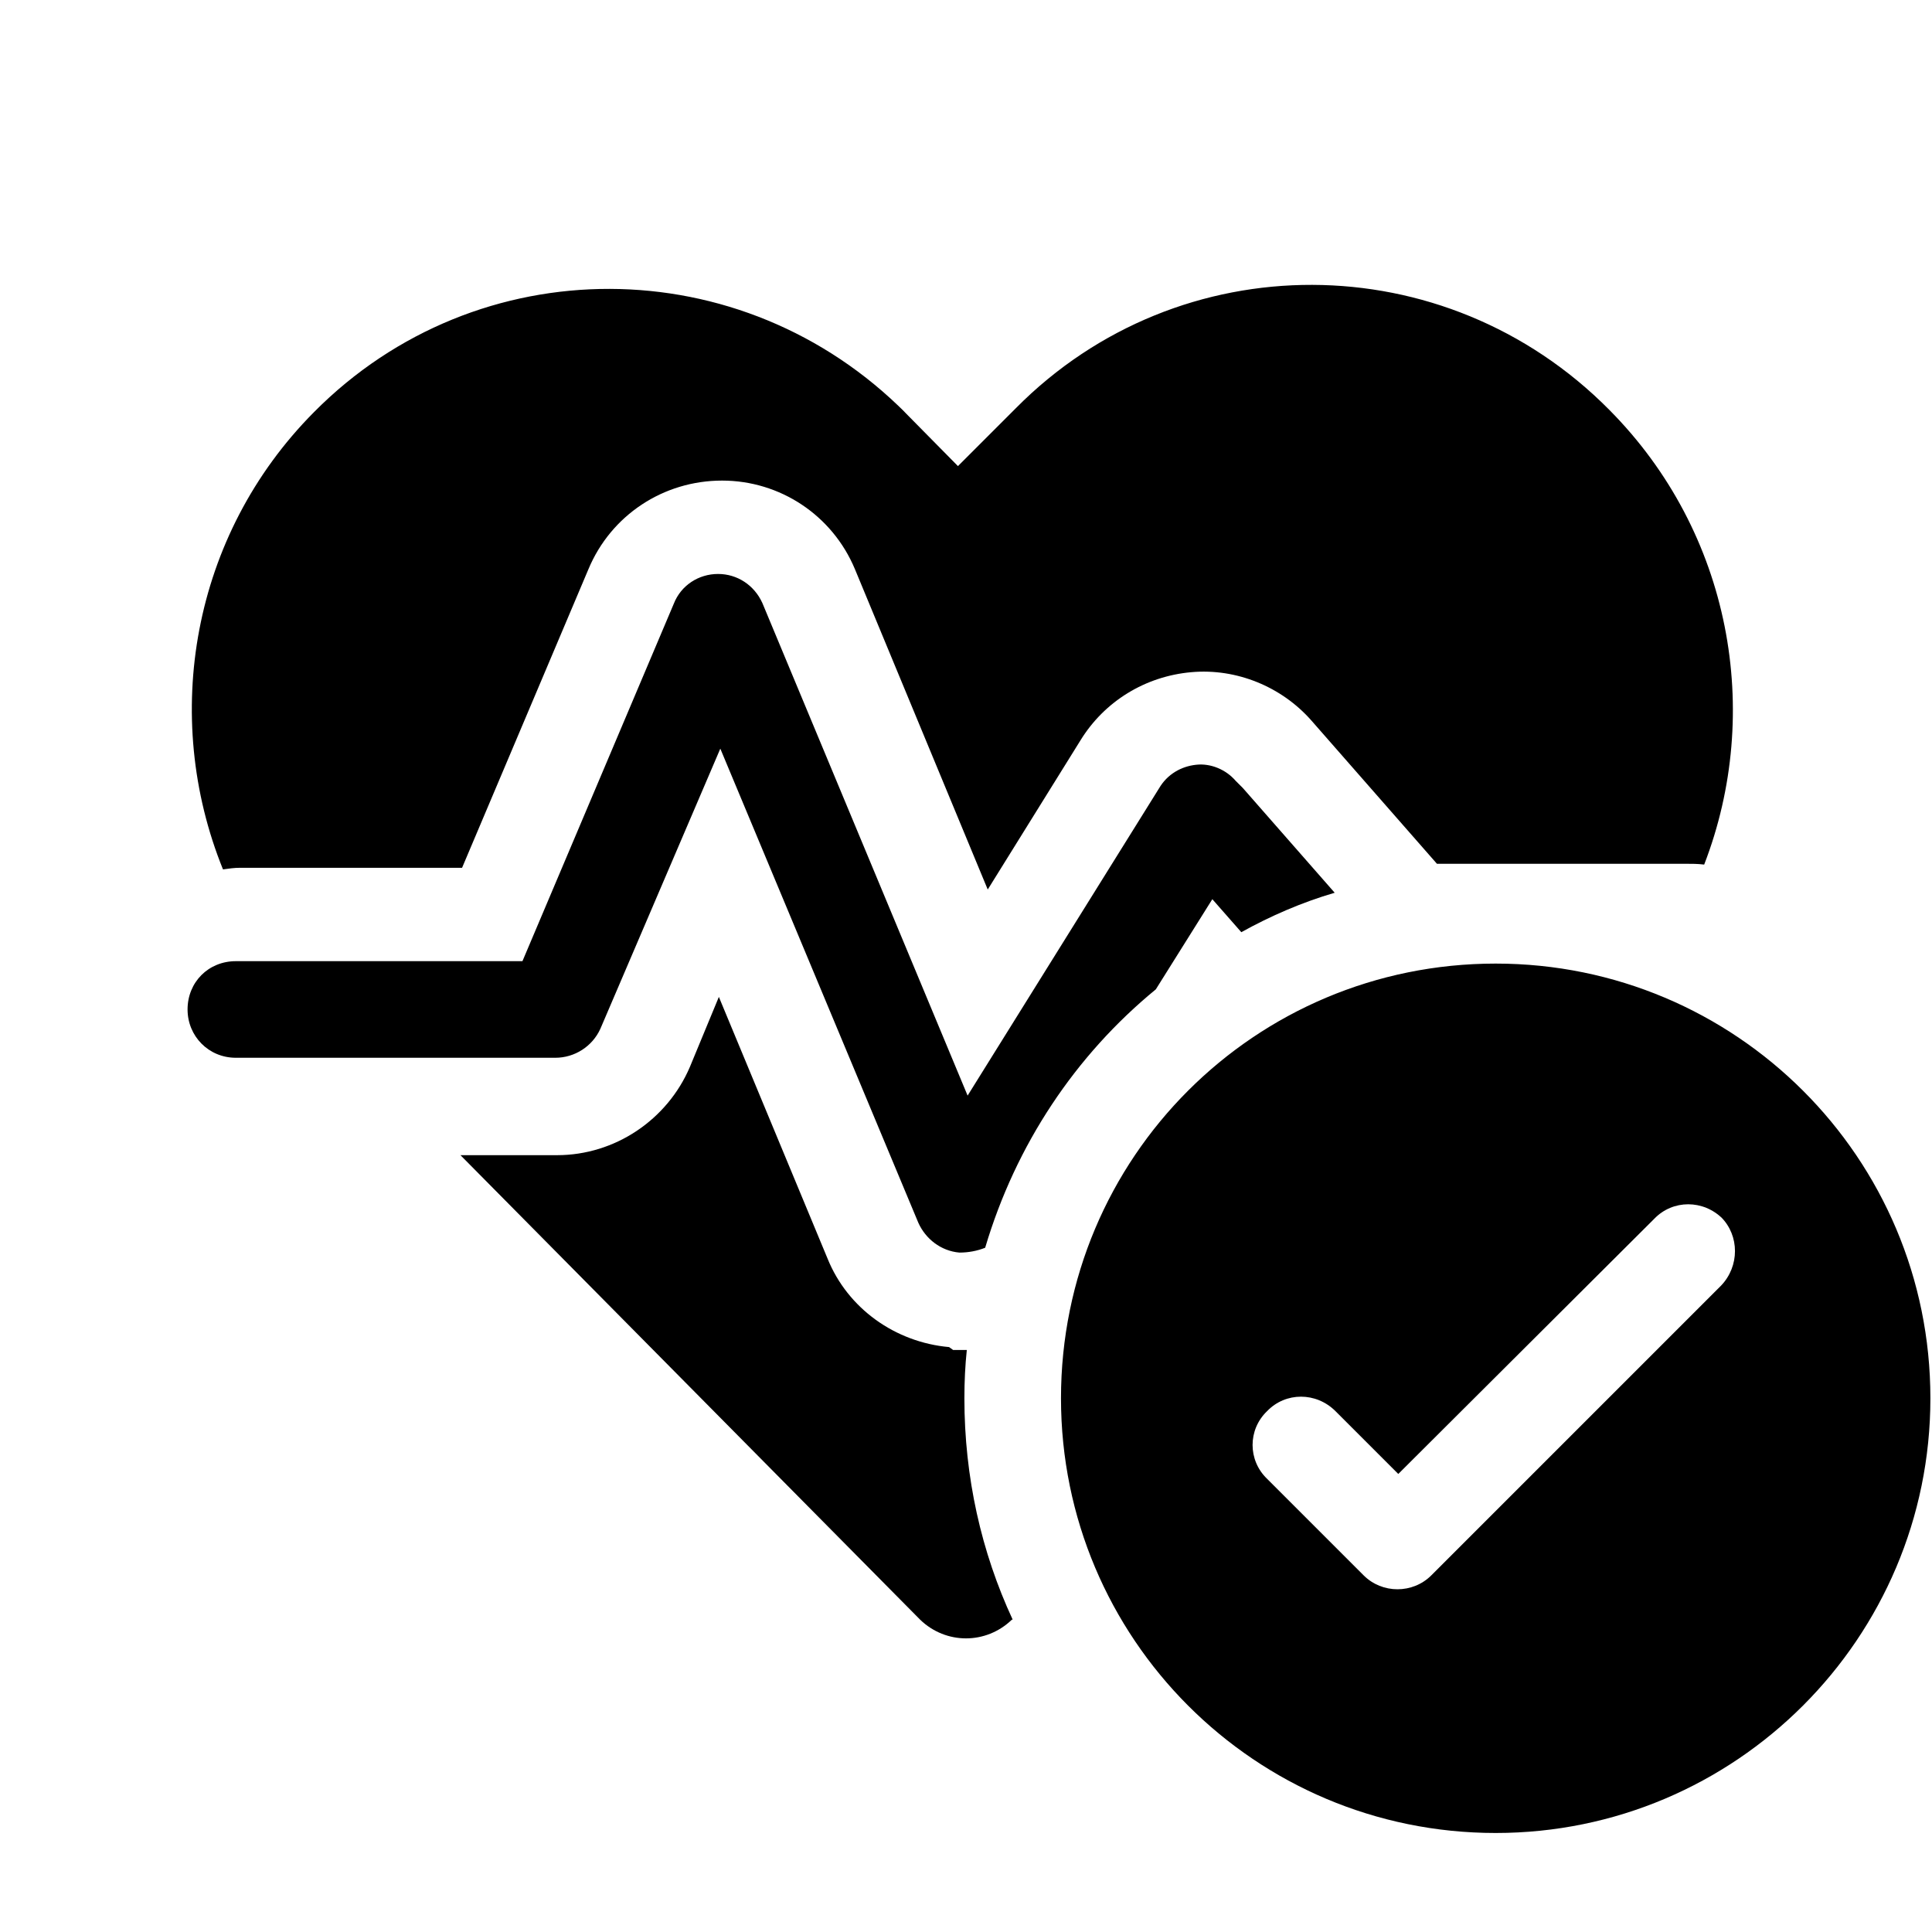 <svg viewBox="0 0 24 24" xmlns="http://www.w3.org/2000/svg"><path fill="currentColor" d="M11.26 5.14C9.22 3.08 5.93 3.07 3.9 5.12 2.38 6.65 2 8.9 2.77 10.8c.07-.01.14-.02.21-.02h2.76l1.57-3.71c.28-.67.93-1.1 1.66-1.1 .72 0 1.37.43 1.65 1.1l1.65 3.98 1.15-1.85c.3-.49.81-.8 1.38-.85 .56-.05 1.12.18 1.49.6l1.56 1.78h3.08c.08 0 .16 0 .24.01 .73-1.89.34-4.12-1.18-5.65 -2.04-2.06-5.34-2.07-7.37-.02l-.72.72 -.73-.74Zm4.18 4.65l1.14 1.3c-.41.12-.8.29-1.16.49l-.36-.41 -.702 1.12c-1 .82-1.74 1.93-2.12 3.21 -.1.04-.21.06-.32.06 -.23-.02-.42-.17-.51-.37L8.948 9.3l-1.49 3.48c-.1.22-.32.36-.56.36H2.93c-.34 0-.6-.27-.6-.6 0-.34.26-.6.6-.6h3.56l1.88-4.44c.09-.23.31-.37.55-.37 .24 0 .45.14.55.36l2.55 6.12 2.38-3.82c.1-.17.27-.27.46-.29 .18-.02.37.06.49.2Zm-3.6 6.98c.05 0 .11 0 .17 0 -.02.19-.03.39-.03.6 0 .98.21 1.91.6 2.75l-.01 0c-.32.31-.82.31-1.14 0l-5.71-5.77h1.2c.72 0 1.37-.44 1.65-1.096l.36-.87 1.35 3.25c.25.62.84 1.04 1.51 1.1Zm12.14.6c0 2.98-2.42 5.4-5.4 5.4 -2.99 0-5.4-2.42-5.4-5.4 0-2.99 2.41-5.4 5.4-5.4 2.98 0 5.4 2.41 5.4 5.4Zm-2.58-2.23c-.24-.24-.62-.24-.85 0l-3.18 3.17 -.78-.78c-.24-.24-.62-.24-.85 0 -.24.23-.24.61 0 .84l1.2 1.2c.23.23.61.23.84 0l3.6-3.6c.23-.24.23-.62 0-.85Z"/></svg>